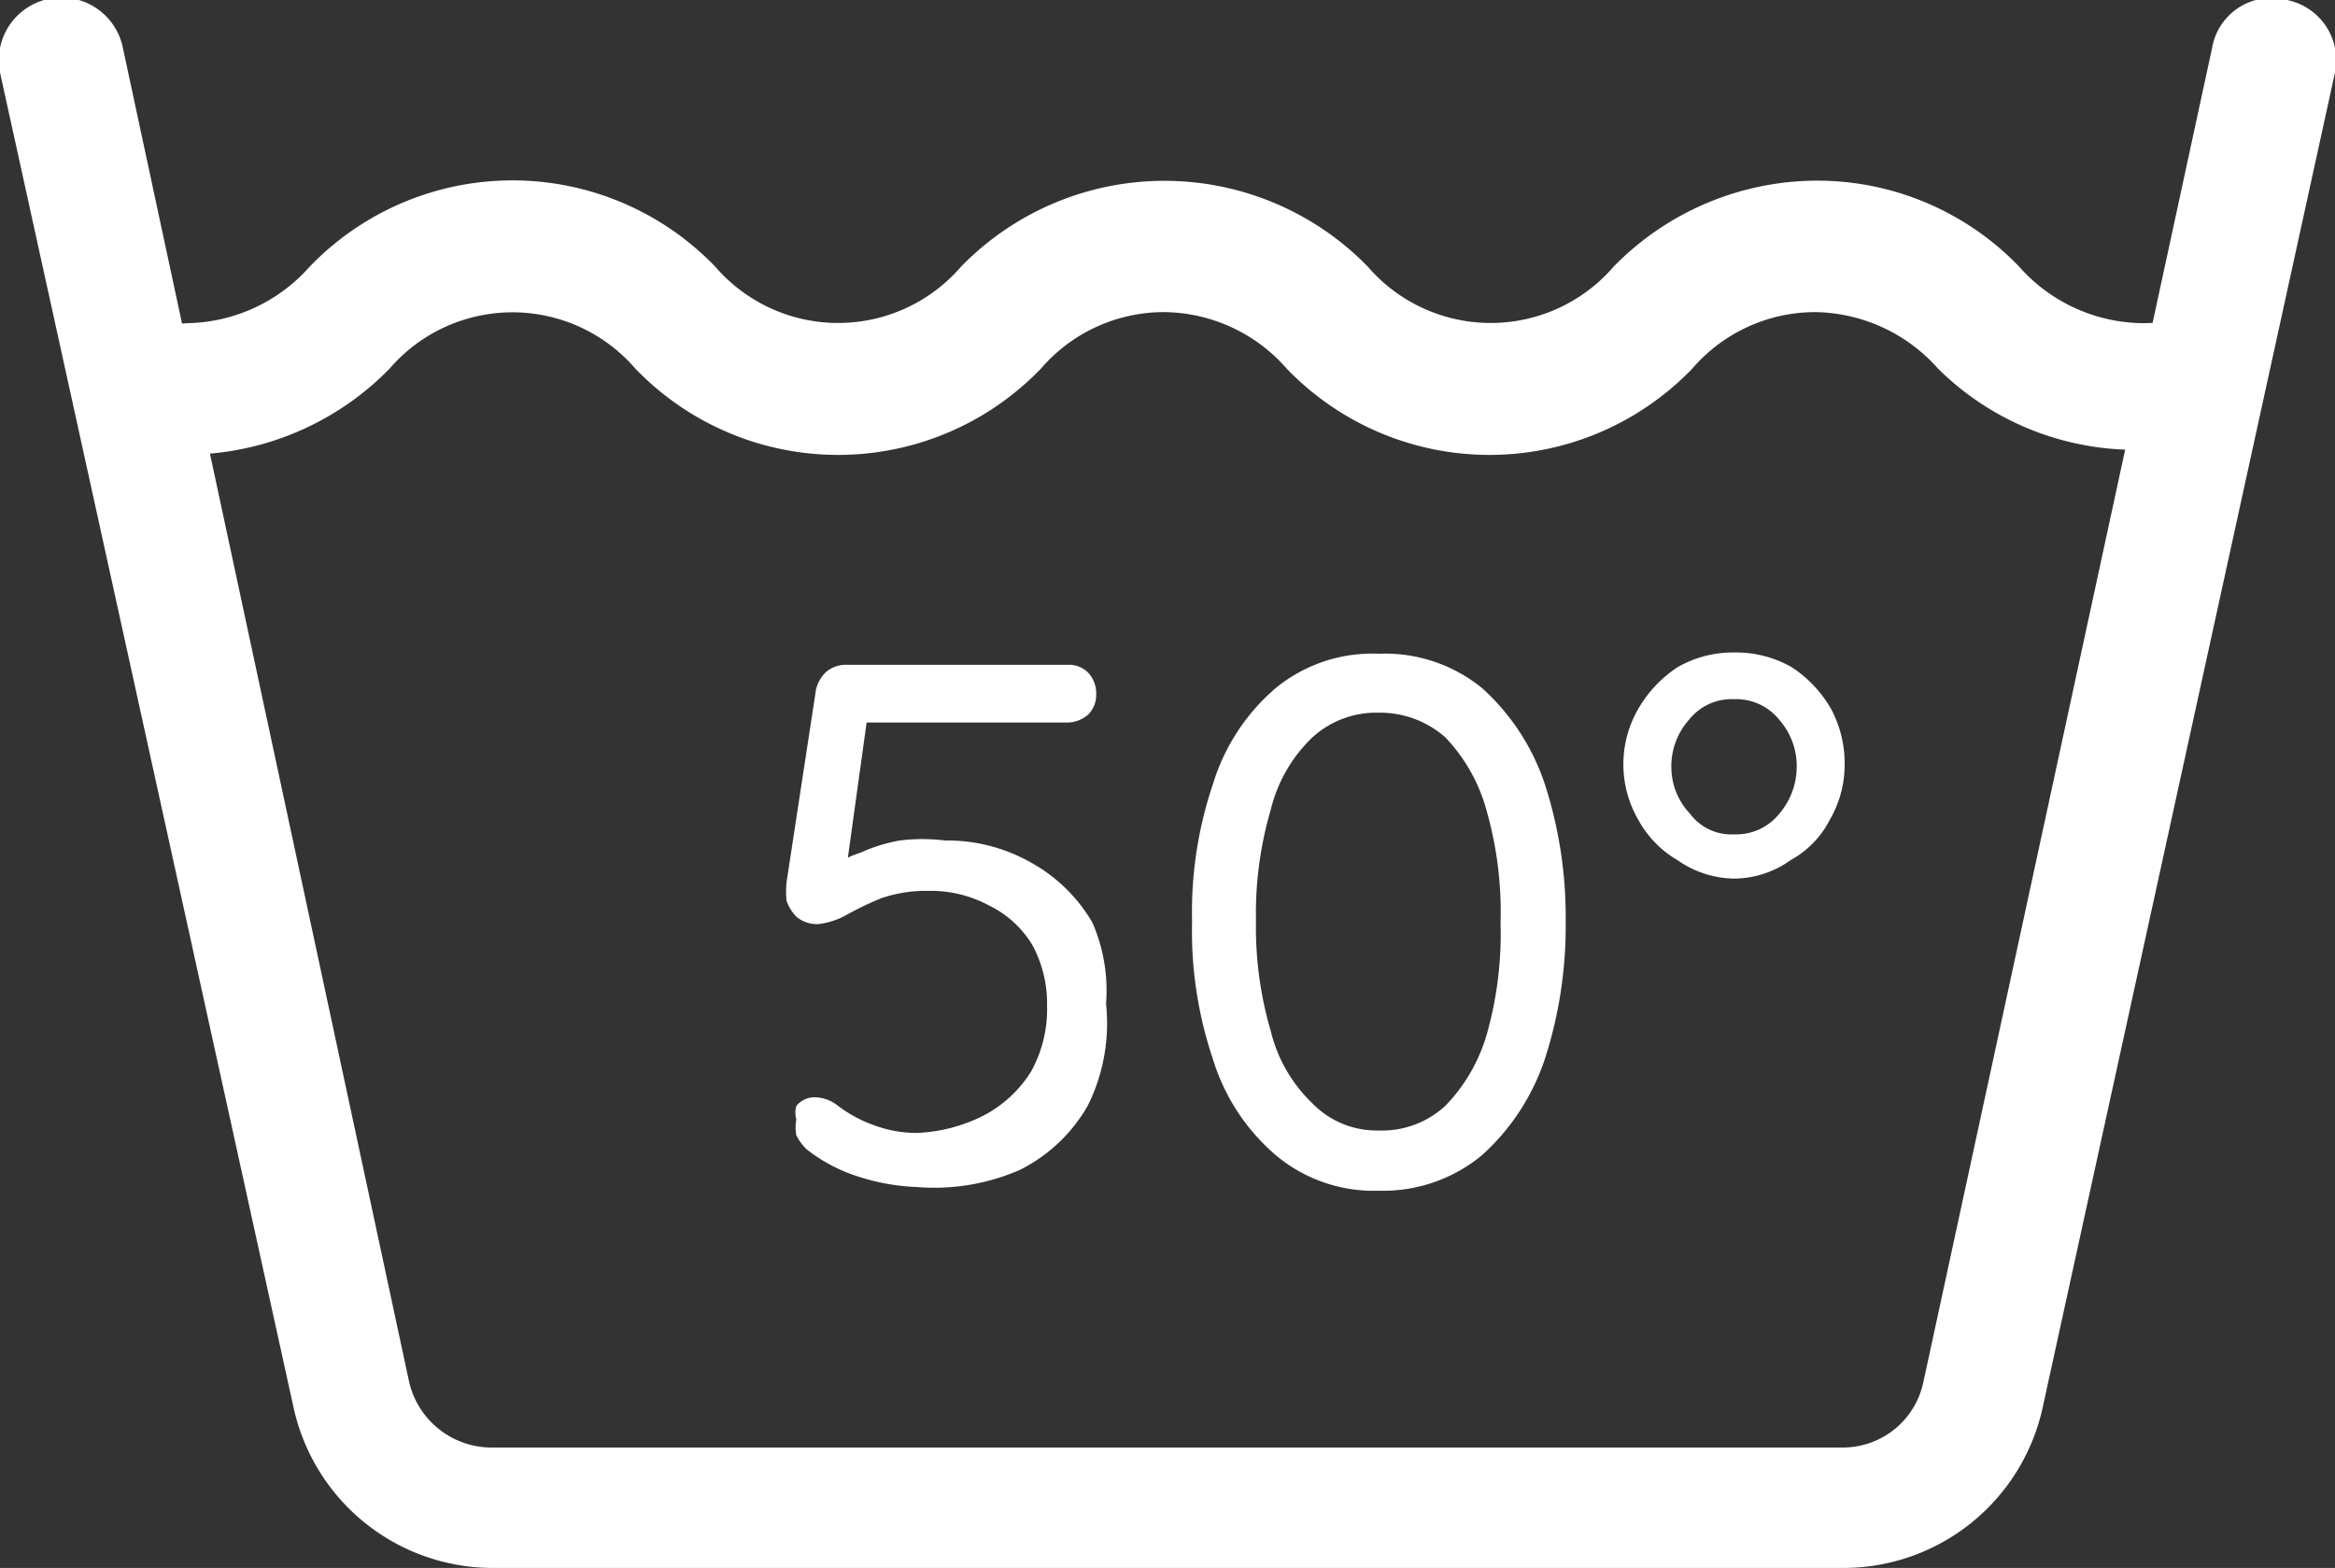 <svg xmlns="http://www.w3.org/2000/svg" viewBox="0 0 19 12.76"><rect x="0" y="0" width="19" height="12.76" fill="#333333" stroke="none"/><defs><style>.cls-1{fill:#fff;}</style></defs><g id="Capa_2" data-name="Capa 2"><g id="Elementos"><path class="cls-1" d="M7.46,9.66A1.74,1.74,0,0,1,7,9.58a1.32,1.32,0,0,1-.44-.23.44.44,0,0,1-.08-.11.35.35,0,0,1,0-.13A.19.19,0,0,1,6.48,9a.19.19,0,0,1,.16-.07A.31.31,0,0,1,6.82,9a1.08,1.08,0,0,0,.3.16,1,1,0,0,0,.33.06A1.31,1.31,0,0,0,8,9.08a1,1,0,0,0,.39-.36,1.05,1.05,0,0,0,.13-.54,1,1,0,0,0-.12-.49.84.84,0,0,0-.35-.32,1,1,0,0,0-.5-.12,1.12,1.12,0,0,0-.38.06,2.64,2.64,0,0,0-.29.14.61.61,0,0,1-.22.07.26.26,0,0,1-.18-.06.35.35,0,0,1-.08-.13.76.76,0,0,1,0-.15l.24-1.57a.29.29,0,0,1,.08-.14.25.25,0,0,1,.17-.06h1.8a.22.22,0,0,1,.17.07.25.25,0,0,1,.06.17.23.23,0,0,1-.06.16.26.26,0,0,1-.17.07H7l.06-.06L6.87,7.19l-.1-.13A.7.7,0,0,1,7,6.94a1.34,1.34,0,0,1,.32-.1,1.5,1.5,0,0,1,.37,0,1.38,1.38,0,0,1,.7.18,1.31,1.31,0,0,1,.5.49A1.39,1.39,0,0,1,9,8.17,1.5,1.5,0,0,1,8.85,9a1.31,1.31,0,0,1-.55.52A1.74,1.74,0,0,1,7.46,9.66Z"/><path class="cls-1" d="M11.22,9.69a1.24,1.24,0,0,1-.84-.29,1.67,1.67,0,0,1-.51-.78A3.25,3.25,0,0,1,9.7,7.5a3.25,3.25,0,0,1,.17-1.12,1.67,1.67,0,0,1,.51-.78,1.24,1.24,0,0,1,.84-.28,1.25,1.25,0,0,1,.84.28,1.83,1.83,0,0,1,.51.78,3.51,3.51,0,0,1,.17,1.12,3.51,3.51,0,0,1-.17,1.12,1.83,1.83,0,0,1-.51.78A1.26,1.26,0,0,1,11.22,9.69Zm0-.49A.76.76,0,0,0,11.76,9a1.39,1.39,0,0,0,.34-.59,3,3,0,0,0,.11-.9,3,3,0,0,0-.11-.9A1.39,1.39,0,0,0,11.76,6a.8.8,0,0,0-.54-.2.77.77,0,0,0-.54.2,1.21,1.21,0,0,0-.34.59,3,3,0,0,0-.12.9,3,3,0,0,0,.12.9,1.21,1.21,0,0,0,.34.59A.73.73,0,0,0,11.22,9.2Z"/><path class="cls-1" d="M14.11,7.15A.82.82,0,0,1,13.65,7a.85.85,0,0,1-.32-.33.9.9,0,0,1,0-.9,1,1,0,0,1,.32-.34.9.9,0,0,1,.46-.12.91.91,0,0,1,.47.12,1,1,0,0,1,.32.34.94.94,0,0,1,.11.45.89.89,0,0,1-.12.45.78.78,0,0,1-.32.33A.8.8,0,0,1,14.11,7.15Zm0-.36a.45.45,0,0,0,.37-.17.59.59,0,0,0,.14-.38.57.57,0,0,0-.14-.38.45.45,0,0,0-.37-.17.44.44,0,0,0-.36.16.57.57,0,0,0-.15.4.55.55,0,0,0,.15.37A.42.42,0,0,0,14.11,6.79Z"/><path class="cls-1" d="M15,12.76H4a1.66,1.66,0,0,1-1.61-1.3L0,.59a.49.49,0,0,1,1-.2L3.33,11.25a.69.69,0,0,0,.66.53H15a.67.67,0,0,0,.65-.53L18,.39A.49.49,0,0,1,18.61,0,.5.5,0,0,1,19,.59L16.62,11.46A1.66,1.66,0,0,1,15,12.76Z"/><path class="cls-1" d="M17.42,3.66A2.28,2.28,0,0,1,15.77,3a1.36,1.36,0,0,0-1-.46,1.32,1.32,0,0,0-1,.46,2.29,2.29,0,0,1-3.3,0,1.34,1.34,0,0,0-1-.46,1.32,1.32,0,0,0-1,.46,2.29,2.29,0,0,1-3.3,0,1.32,1.32,0,0,0-2,0,2.32,2.32,0,0,1-1.66.7A2.24,2.24,0,0,1,1,3.6a.48.48,0,0,1-.4-.48.49.49,0,0,1,.49-.49h0l.11,0a1.66,1.66,0,0,0,.32,0,1.36,1.36,0,0,0,1-.46,2.29,2.29,0,0,1,3.3,0,1.32,1.32,0,0,0,2,0,2.31,2.31,0,0,1,3.31,0,1.32,1.32,0,0,0,2,0,2.32,2.32,0,0,1,1.65-.7,2.28,2.28,0,0,1,1.65.7,1.36,1.36,0,0,0,1,.46,1.46,1.46,0,0,0,.38-.05.49.49,0,0,1,.61.32.5.5,0,0,1-.33.62A2.29,2.29,0,0,1,17.42,3.66Z"/></g></g></svg>